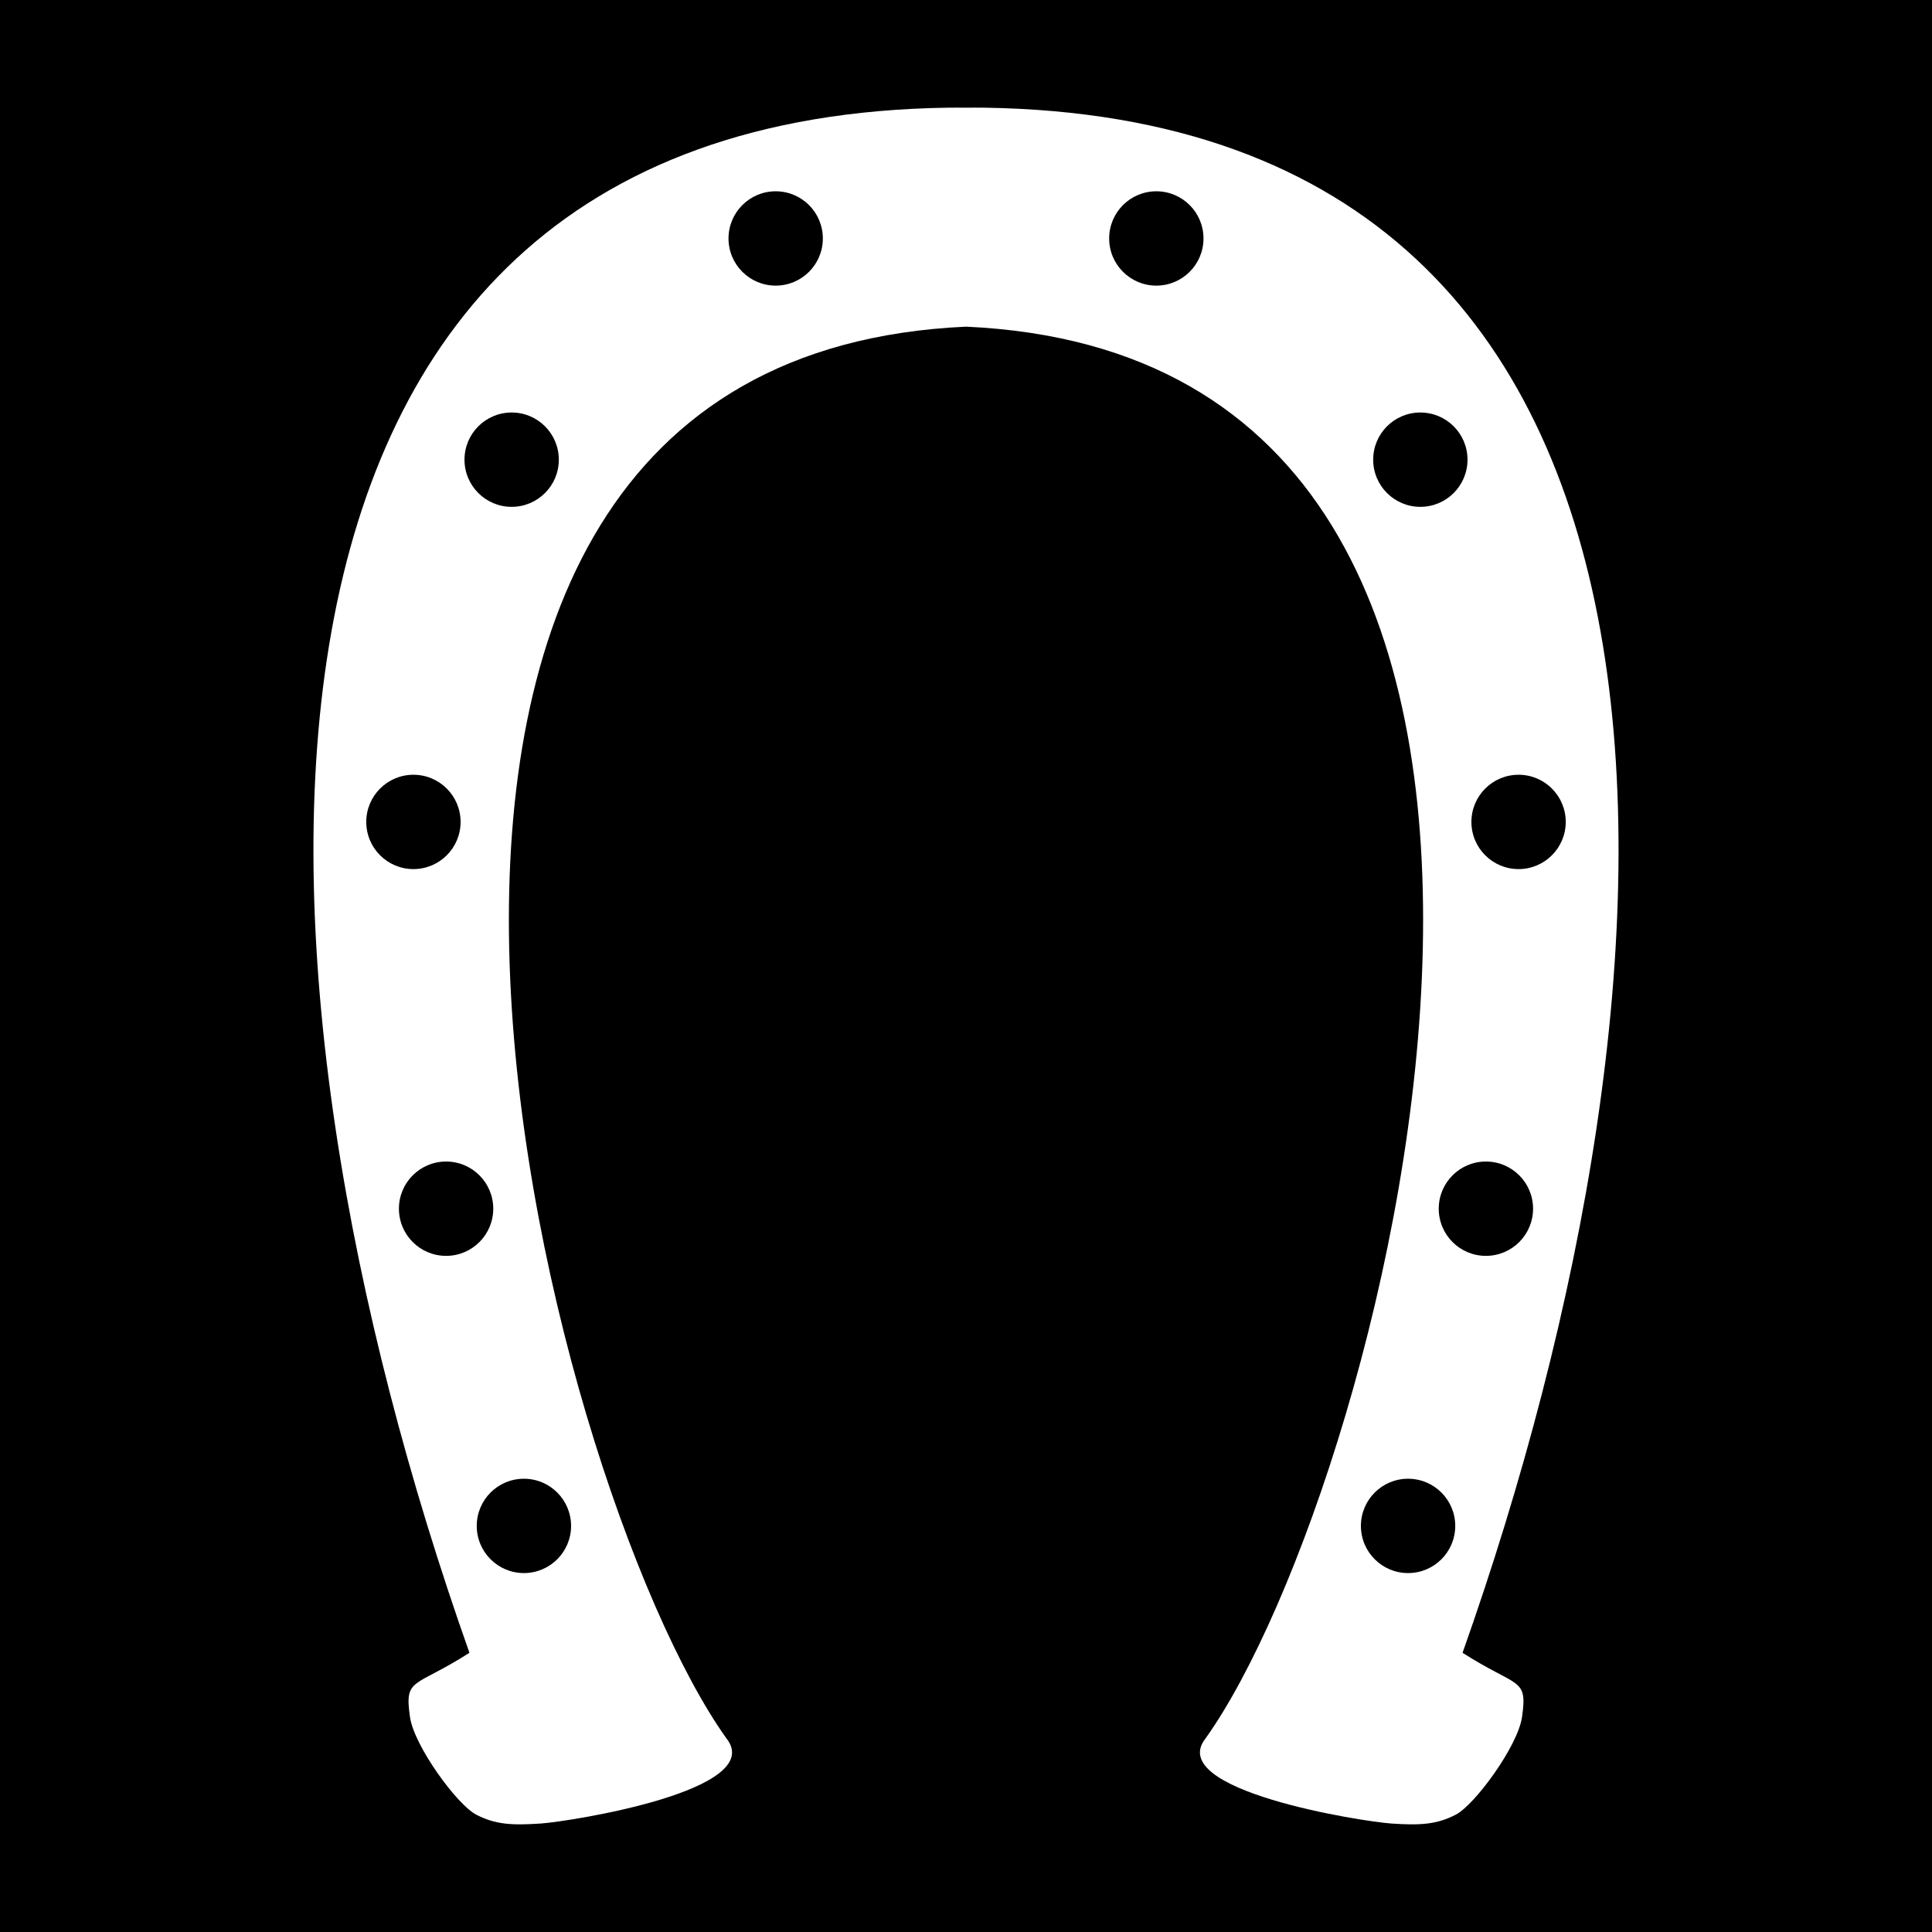 <svg viewBox="0 0 512 512" xmlns="http://www.w3.org/2000/svg">
<path d="m0,0h512v512h-512z"/>
<path d="m251.188,28.538c-202.969,2.954-190.281,230.199-126.781,409.469-14.678,9.412-17.291,6.385-15.75,17.062 1.105,7.65 12.482,23.233 17.562,25.844s9.373,2.852 17.031,2.344 60.337-8.77 49.219-22.625c-48-67.401-126.57-365.459 63.531-374.062 190.102,8.603 111.531,306.661 63.531,374.062-11.119,13.855 41.56,22.117 49.219,22.625s11.951,0.267 17.031-2.344 16.458-18.193 17.562-25.844c1.542-10.677-1.072-7.651-15.75-17.062 63.5-179.27 76.187-406.514-126.781-409.469-1.598-.023-3.188-.005-4.812,0-1.625-.005-3.214-.023-4.812,0zm-45.625,22.156c6.904,0 12.5,5.596 12.5,12.5s-5.596,12.5-12.5,12.5-12.5-5.596-12.5-12.5 5.596-12.5 12.5-12.5zm100.875,0c6.904,0 12.5,5.596 12.5,12.5s-5.596,12.5-12.5,12.5-12.5-5.596-12.5-12.5 5.596-12.5 12.5-12.5zm-170.844,58.625c6.904,0 12.5,5.596 12.5,12.5s-5.596,12.5-12.5,12.5-12.5-5.596-12.5-12.5 5.596-12.5 12.5-12.5zm240.812,0c6.904,0 12.5,5.596 12.5,12.5s-5.596,12.5-12.5,12.5-12.5-5.596-12.5-12.5 5.596-12.5 12.5-12.5zm-266.844,96c6.904,0 12.5,5.596 12.5,12.5s-5.596,12.5-12.5,12.5-12.5-5.596-12.5-12.5 5.596-12.5 12.5-12.5zm292.875,0c6.904,0 12.5,5.596 12.5,12.5s-5.596,12.5-12.5,12.5-12.5-5.596-12.5-12.5 5.596-12.5 12.5-12.5zm-284.219,102.5c6.904,0 12.5,5.596 12.5,12.5s-5.596,12.5-12.5,12.5-12.5-5.596-12.5-12.5 5.596-12.5 12.5-12.5zm275.562,0c6.904,0 12.5,5.596 12.5,12.5s-5.596,12.5-12.5,12.5-12.5-5.596-12.5-12.5 5.596-12.5 12.5-12.5zm-254.938,84.062c6.904,0 12.5,5.596 12.5,12.5s-5.596,12.5-12.5,12.5-12.5-5.596-12.5-12.5 5.596-12.5 12.5-12.5zm234.312,0c6.904,0 12.5,5.596 12.5,12.5s-5.596,12.5-12.5,12.5-12.5-5.596-12.5-12.5 5.596-12.5 12.5-12.5z" fill="#fff"/>
</svg>
